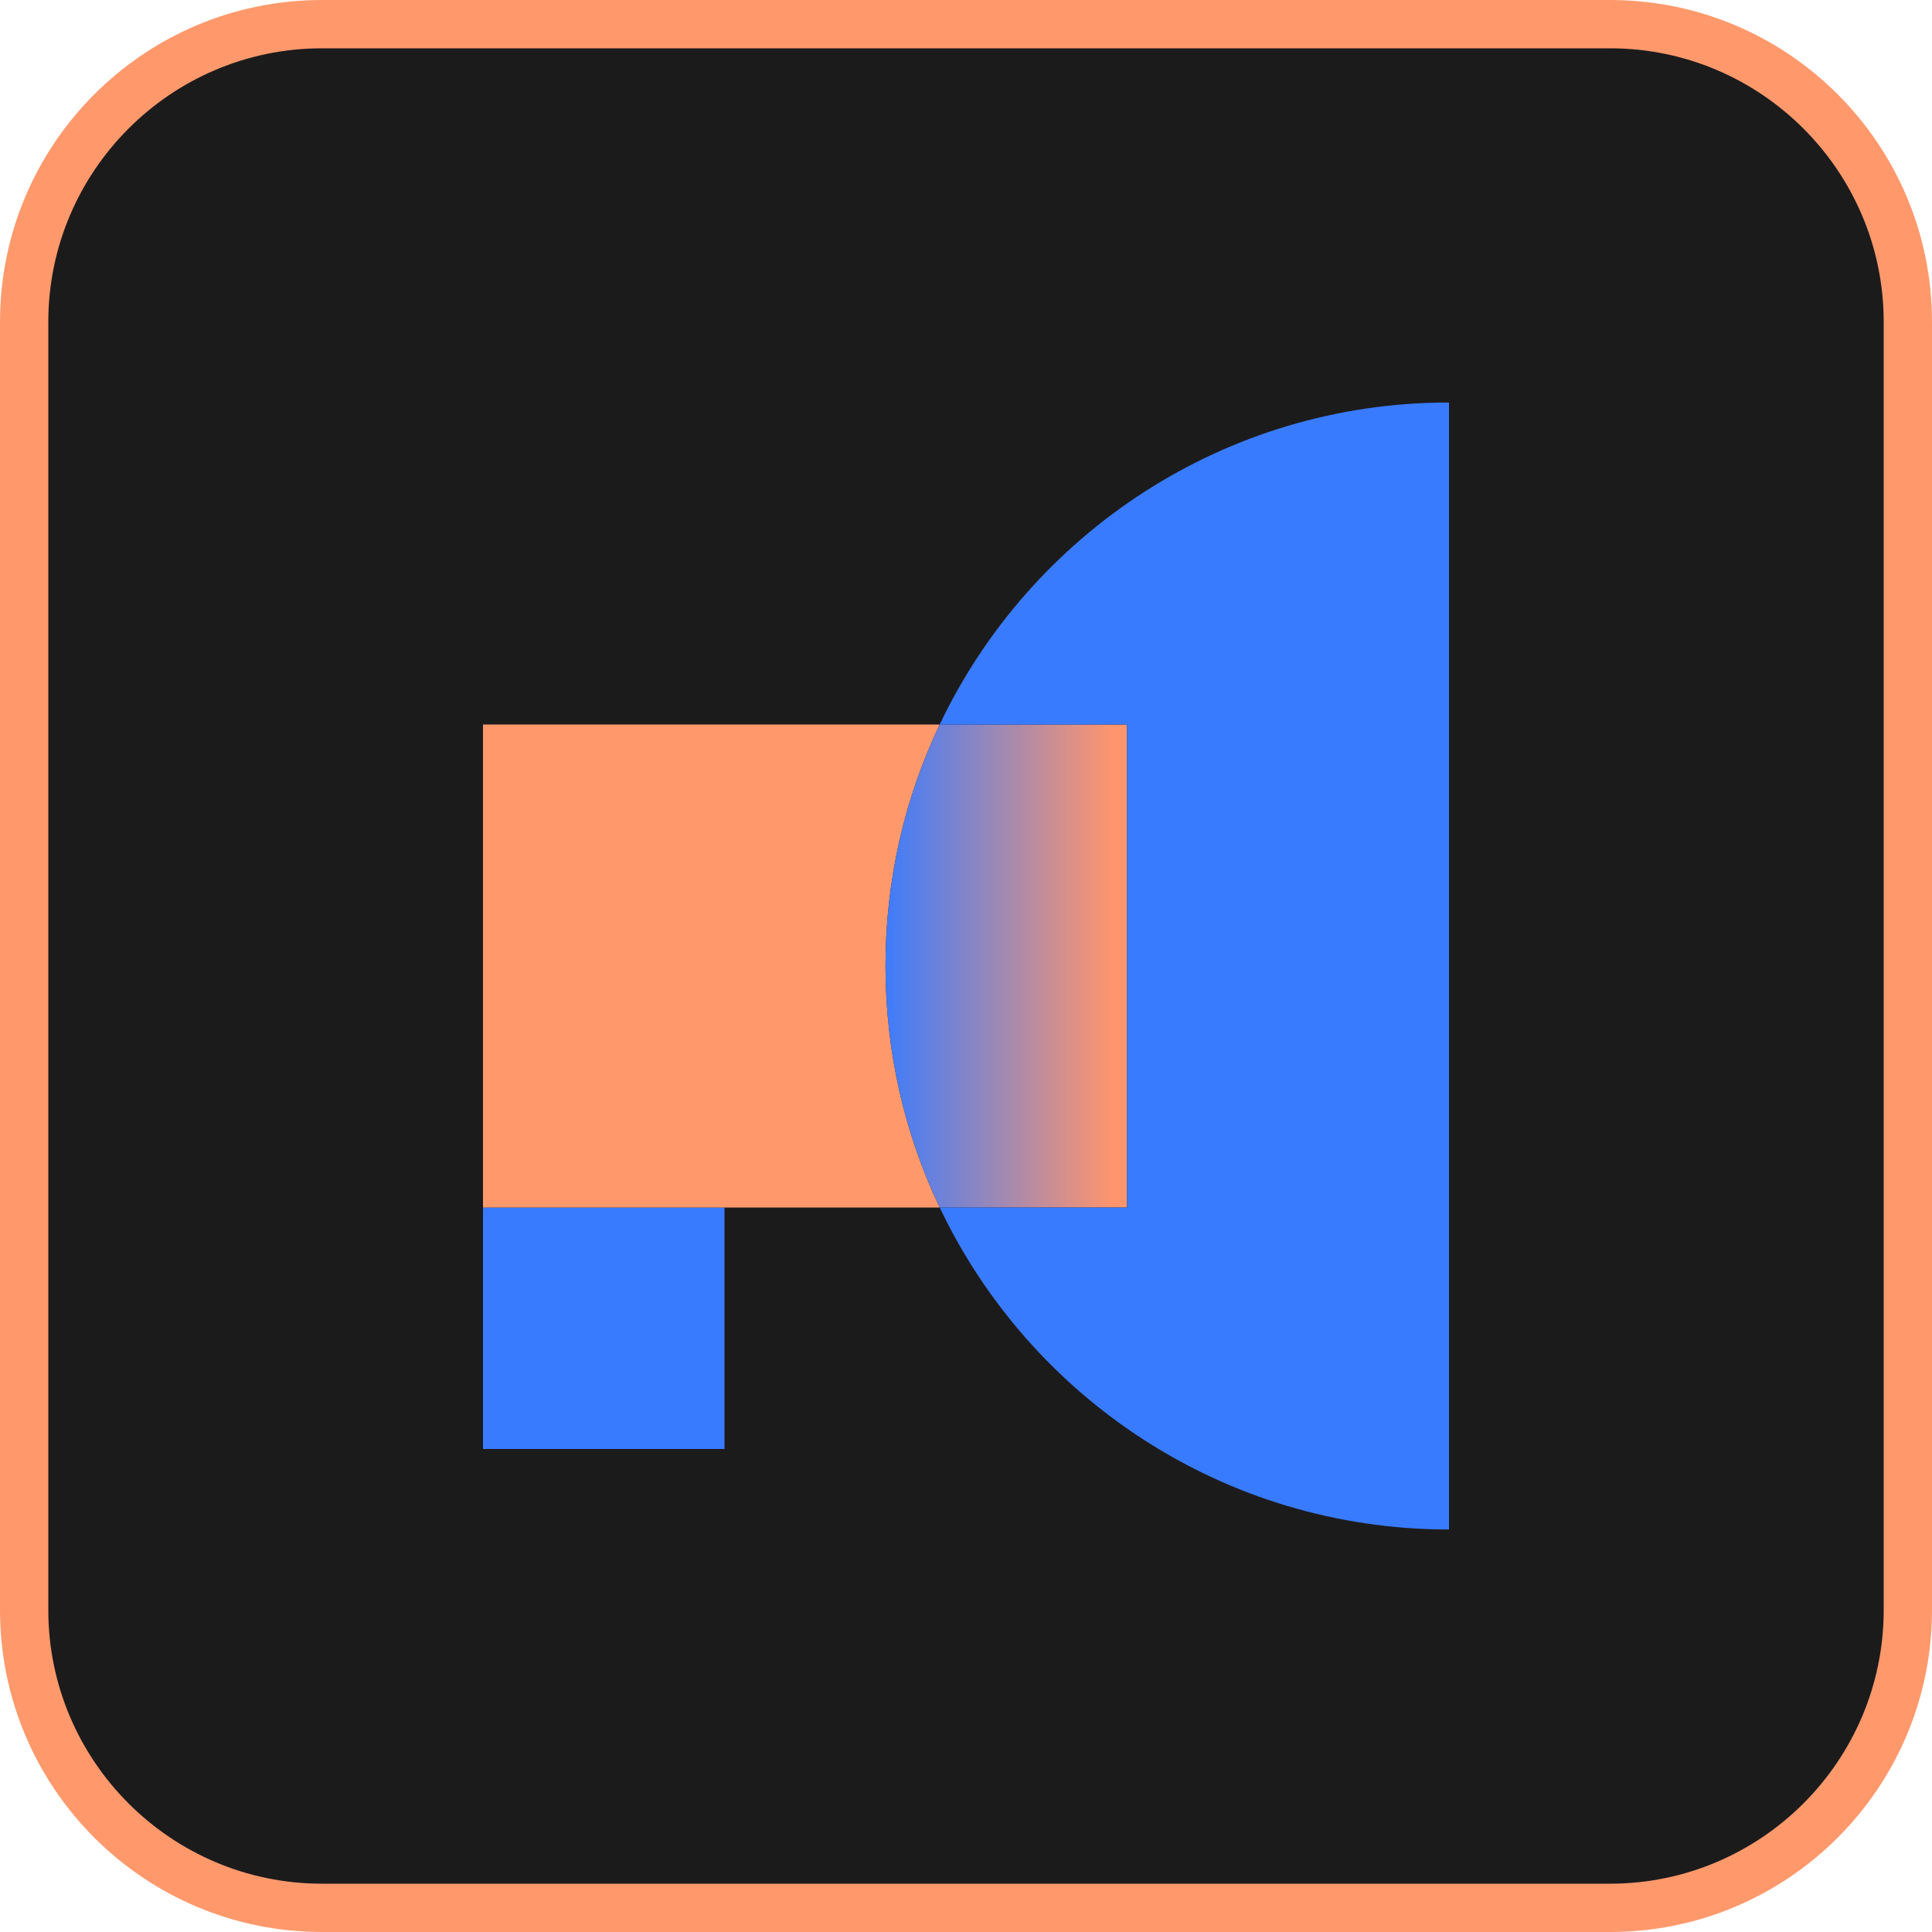 <svg width="48" height="48" viewBox="0 0 48 48" fill="none" xmlns="http://www.w3.org/2000/svg">
<g clip-path="url(#clip0_66_5448)">
<path d="M40 0.6H8C3.913 0.6 0.6 3.913 0.6 8V40C0.6 44.087 3.913 47.4 8 47.4H40C44.087 47.4 47.4 44.087 47.4 40V8C47.4 3.913 44.087 0.6 40 0.6Z" fill="#1C1B1C"/>
<path d="M40 1.2C43.749 1.2 46.8 4.251 46.8 8V40C46.8 43.749 43.749 46.8 40 46.8H8C4.251 46.8 1.2 43.749 1.2 40V8C1.2 4.251 4.251 1.2 8 1.2H40ZM40 0H8C3.582 0 0 3.582 0 8V40C0 44.418 3.582 48 8 48H40C44.418 48 48 44.418 48 40V8C48 3.582 44.418 0 40 0Z" fill="#FF996C"/>
<path d="M18 30H12V36H18V30Z" fill="#397BFF"/>
<path fill-rule="evenodd" clip-rule="evenodd" d="M22 24C22 26.147 22.48 28.18 23.347 30H12V18H23.347C22.48 19.82 22 21.853 22 24Z" fill="#FF996C"/>
<path d="M28 18V30H23.347C22.48 28.18 22 26.147 22 24C22 21.853 22.48 19.82 23.347 18H28Z" fill="url(#paint0_linear_66_5448)"/>
<path d="M36 10V38C30.413 38 25.593 34.727 23.347 30H28V18H23.347C25.593 13.273 30.413 10 36 10Z" fill="#397BFF"/>
</g>
<defs>
<linearGradient id="paint0_linear_66_5448" x1="29.329" y1="24" x2="21.519" y2="24" gradientUnits="userSpaceOnUse">
<stop offset="0.21" stop-color="#FF956C"/>
<stop offset="0.96" stop-color="#397BFF"/>
</linearGradient>
<clipPath id="clip0_66_5448">
<rect width="48" height="48" fill="white"/>
</clipPath>
</defs>
</svg>
